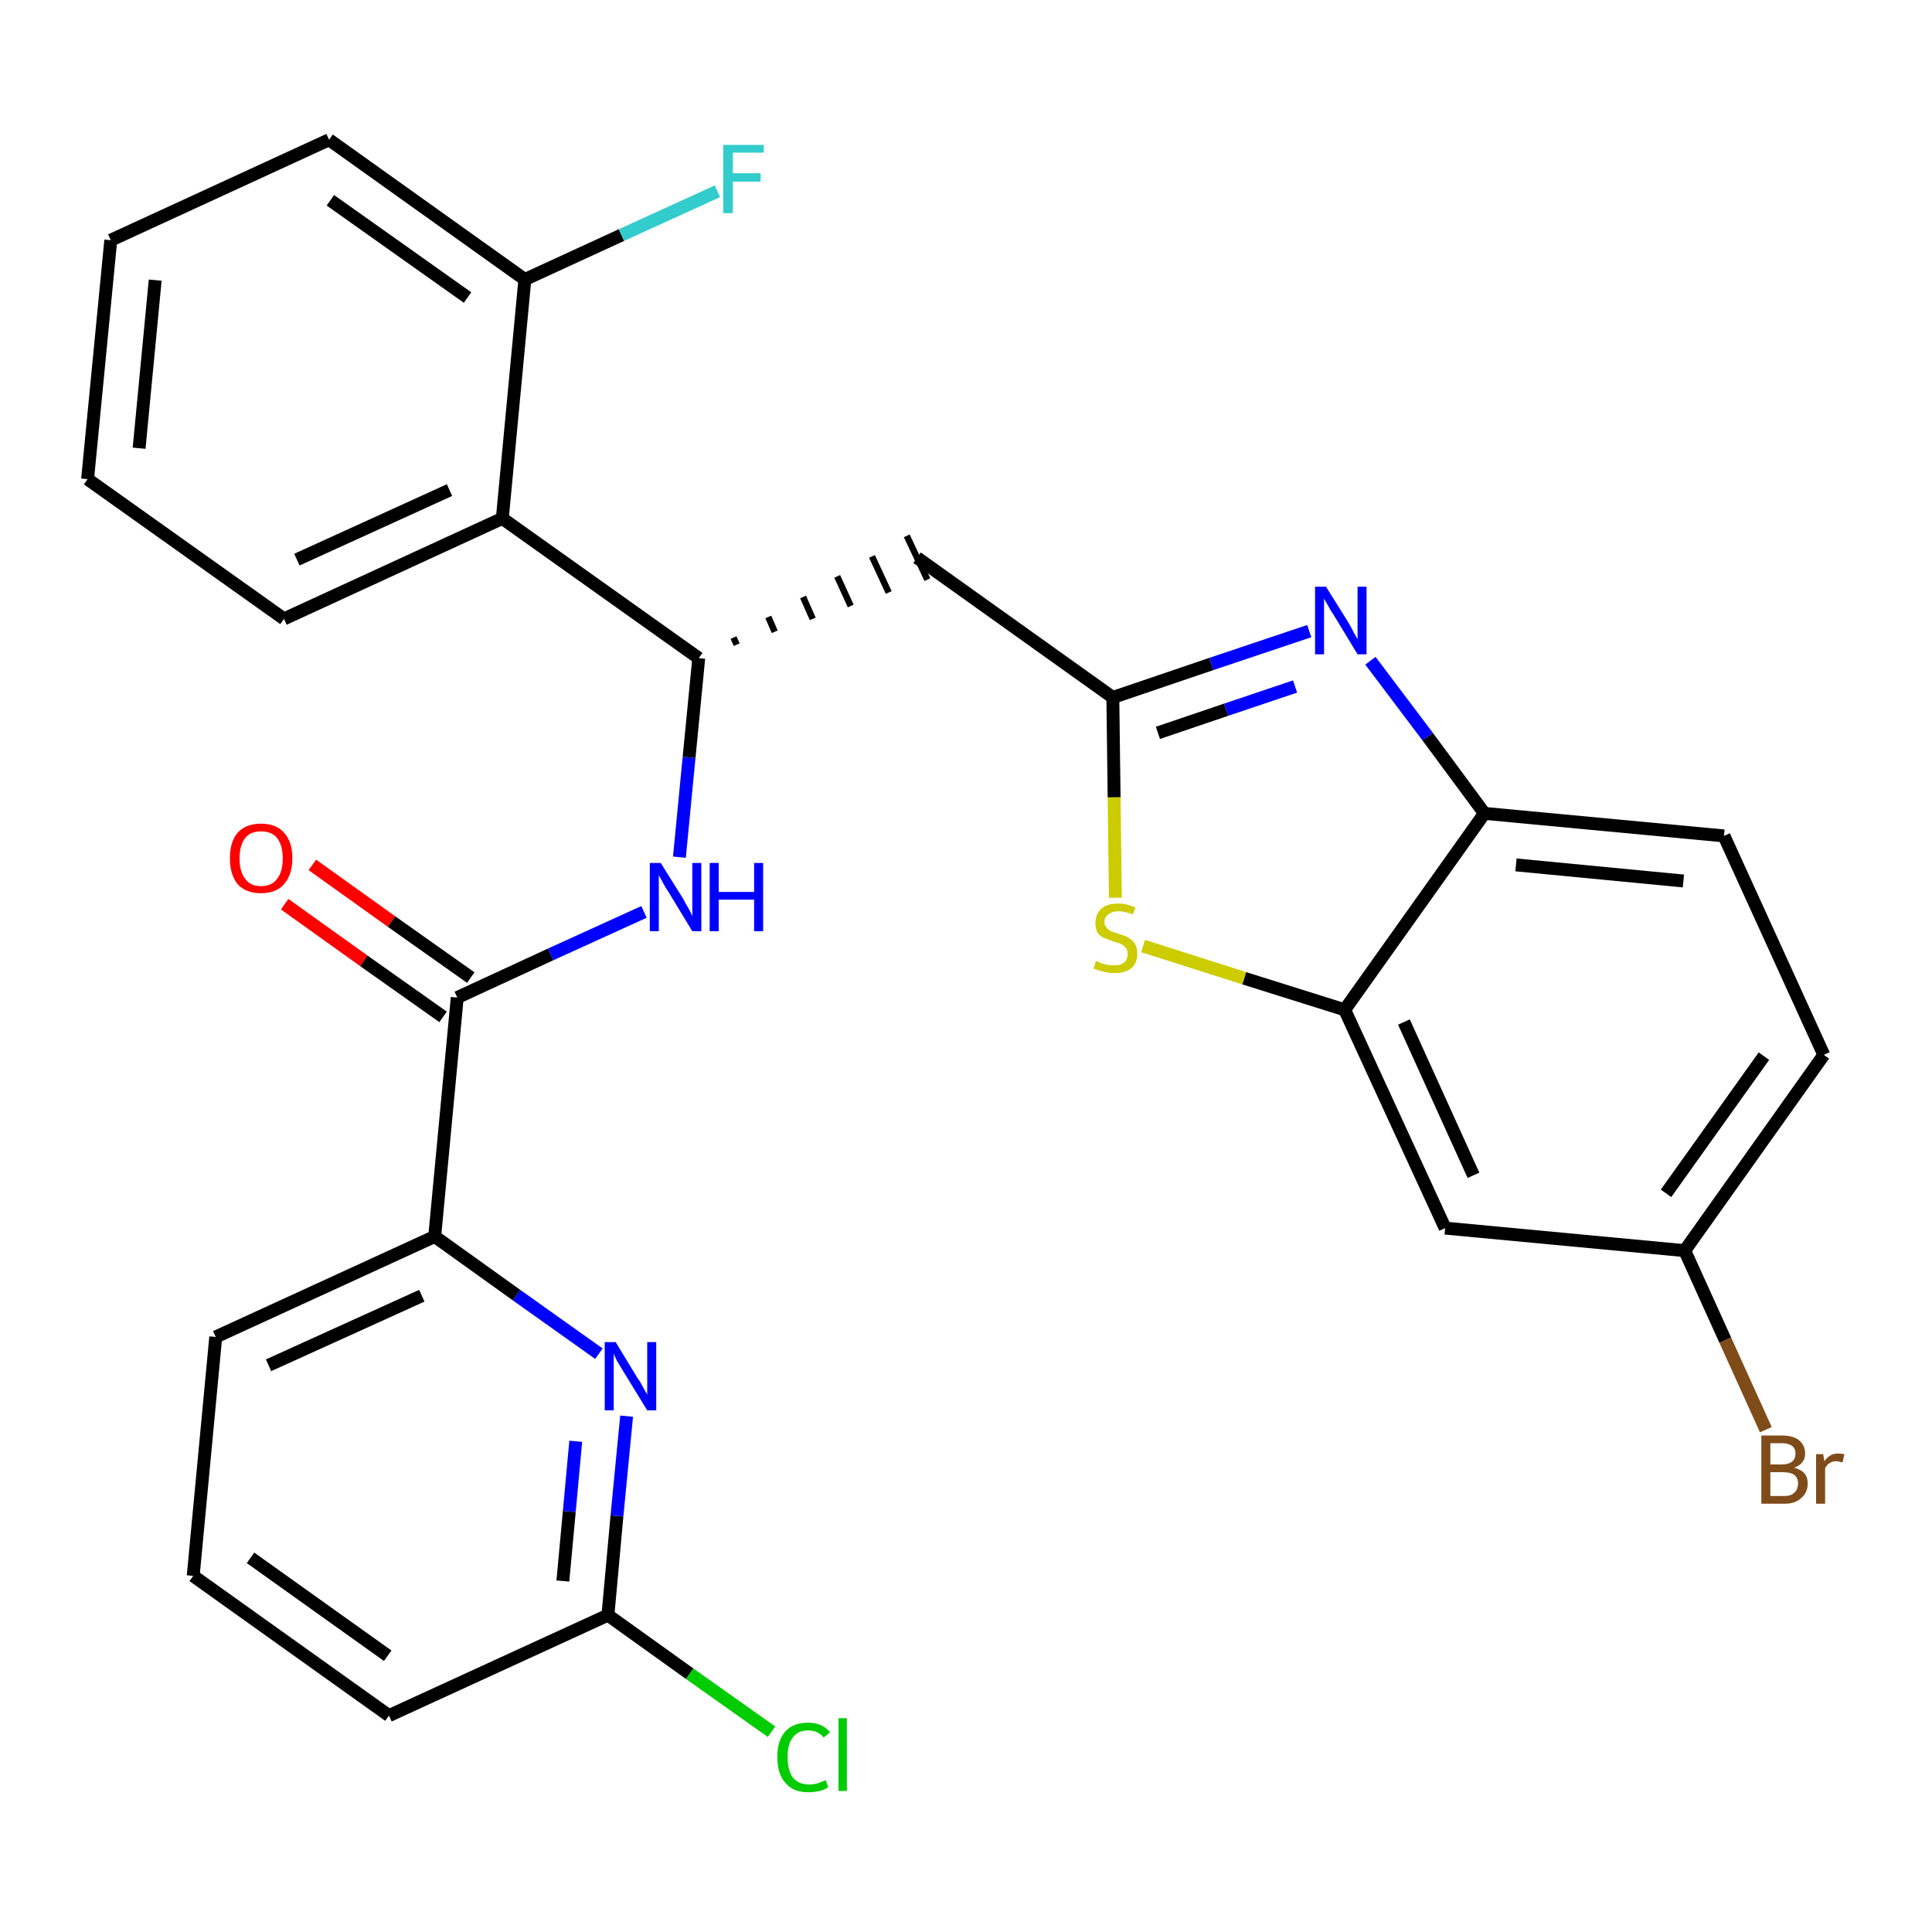 <?xml version='1.0' encoding='iso-8859-1'?>
<svg version='1.1' baseProfile='full'
              xmlns='http://www.w3.org/2000/svg'
                      xmlns:rdkit='http://www.rdkit.org/xml'
                      xmlns:xlink='http://www.w3.org/1999/xlink'
                  xml:space='preserve'
width='300px' height='300px' viewBox='0 0 300 300'>
<!-- END OF HEADER -->
<path class='bond-0 atom-0 atom-1' d='M 44.2,140.4 L 56.5,149.2' style='fill:none;fill-rule:evenodd;stroke:#FF0000;stroke-width:2.0px;stroke-linecap:butt;stroke-linejoin:miter;stroke-opacity:1' />
<path class='bond-0 atom-0 atom-1' d='M 56.5,149.2 L 68.8,157.9' style='fill:none;fill-rule:evenodd;stroke:#000000;stroke-width:2.0px;stroke-linecap:butt;stroke-linejoin:miter;stroke-opacity:1' />
<path class='bond-0 atom-0 atom-1' d='M 48.5,134.3 L 60.8,143.1' style='fill:none;fill-rule:evenodd;stroke:#FF0000;stroke-width:2.0px;stroke-linecap:butt;stroke-linejoin:miter;stroke-opacity:1' />
<path class='bond-0 atom-0 atom-1' d='M 60.8,143.1 L 73.1,151.8' style='fill:none;fill-rule:evenodd;stroke:#000000;stroke-width:2.0px;stroke-linecap:butt;stroke-linejoin:miter;stroke-opacity:1' />
<path class='bond-1 atom-1 atom-2' d='M 71.0,154.9 L 85.5,148.2' style='fill:none;fill-rule:evenodd;stroke:#000000;stroke-width:2.0px;stroke-linecap:butt;stroke-linejoin:miter;stroke-opacity:1' />
<path class='bond-1 atom-1 atom-2' d='M 85.5,148.2 L 100.0,141.6' style='fill:none;fill-rule:evenodd;stroke:#0000FF;stroke-width:2.0px;stroke-linecap:butt;stroke-linejoin:miter;stroke-opacity:1' />
<path class='bond-21 atom-1 atom-22' d='M 71.0,154.9 L 67.5,192.0' style='fill:none;fill-rule:evenodd;stroke:#000000;stroke-width:2.0px;stroke-linecap:butt;stroke-linejoin:miter;stroke-opacity:1' />
<path class='bond-2 atom-2 atom-3' d='M 105.5,133.1 L 107.0,117.6' style='fill:none;fill-rule:evenodd;stroke:#0000FF;stroke-width:2.0px;stroke-linecap:butt;stroke-linejoin:miter;stroke-opacity:1' />
<path class='bond-2 atom-2 atom-3' d='M 107.0,117.6 L 108.5,102.2' style='fill:none;fill-rule:evenodd;stroke:#000000;stroke-width:2.0px;stroke-linecap:butt;stroke-linejoin:miter;stroke-opacity:1' />
<path class='bond-3 atom-3 atom-4' d='M 114.4,100.1 L 113.9,99.0' style='fill:none;fill-rule:evenodd;stroke:#000000;stroke-width:1.0px;stroke-linecap:butt;stroke-linejoin:miter;stroke-opacity:1' />
<path class='bond-3 atom-3 atom-4' d='M 120.3,98.1 L 119.3,95.8' style='fill:none;fill-rule:evenodd;stroke:#000000;stroke-width:1.0px;stroke-linecap:butt;stroke-linejoin:miter;stroke-opacity:1' />
<path class='bond-3 atom-3 atom-4' d='M 126.2,96.1 L 124.7,92.7' style='fill:none;fill-rule:evenodd;stroke:#000000;stroke-width:1.0px;stroke-linecap:butt;stroke-linejoin:miter;stroke-opacity:1' />
<path class='bond-3 atom-3 atom-4' d='M 132.1,94.1 L 130.0,89.5' style='fill:none;fill-rule:evenodd;stroke:#000000;stroke-width:1.0px;stroke-linecap:butt;stroke-linejoin:miter;stroke-opacity:1' />
<path class='bond-3 atom-3 atom-4' d='M 138.0,92.0 L 135.4,86.4' style='fill:none;fill-rule:evenodd;stroke:#000000;stroke-width:1.0px;stroke-linecap:butt;stroke-linejoin:miter;stroke-opacity:1' />
<path class='bond-3 atom-3 atom-4' d='M 144.0,90.0 L 140.8,83.2' style='fill:none;fill-rule:evenodd;stroke:#000000;stroke-width:1.0px;stroke-linecap:butt;stroke-linejoin:miter;stroke-opacity:1' />
<path class='bond-14 atom-3 atom-15' d='M 108.5,102.2 L 78.0,80.5' style='fill:none;fill-rule:evenodd;stroke:#000000;stroke-width:2.0px;stroke-linecap:butt;stroke-linejoin:miter;stroke-opacity:1' />
<path class='bond-4 atom-4 atom-5' d='M 142.4,86.6 L 172.8,108.3' style='fill:none;fill-rule:evenodd;stroke:#000000;stroke-width:2.0px;stroke-linecap:butt;stroke-linejoin:miter;stroke-opacity:1' />
<path class='bond-5 atom-5 atom-6' d='M 172.8,108.3 L 188.1,103.1' style='fill:none;fill-rule:evenodd;stroke:#000000;stroke-width:2.0px;stroke-linecap:butt;stroke-linejoin:miter;stroke-opacity:1' />
<path class='bond-5 atom-5 atom-6' d='M 188.1,103.1 L 203.3,98.0' style='fill:none;fill-rule:evenodd;stroke:#0000FF;stroke-width:2.0px;stroke-linecap:butt;stroke-linejoin:miter;stroke-opacity:1' />
<path class='bond-5 atom-5 atom-6' d='M 179.8,113.8 L 190.4,110.2' style='fill:none;fill-rule:evenodd;stroke:#000000;stroke-width:2.0px;stroke-linecap:butt;stroke-linejoin:miter;stroke-opacity:1' />
<path class='bond-5 atom-5 atom-6' d='M 190.4,110.2 L 201.1,106.6' style='fill:none;fill-rule:evenodd;stroke:#0000FF;stroke-width:2.0px;stroke-linecap:butt;stroke-linejoin:miter;stroke-opacity:1' />
<path class='bond-28 atom-14 atom-5' d='M 173.2,139.4 L 173.0,123.8' style='fill:none;fill-rule:evenodd;stroke:#CCCC00;stroke-width:2.0px;stroke-linecap:butt;stroke-linejoin:miter;stroke-opacity:1' />
<path class='bond-28 atom-14 atom-5' d='M 173.0,123.8 L 172.8,108.3' style='fill:none;fill-rule:evenodd;stroke:#000000;stroke-width:2.0px;stroke-linecap:butt;stroke-linejoin:miter;stroke-opacity:1' />
<path class='bond-6 atom-6 atom-7' d='M 212.8,102.6 L 221.7,114.4' style='fill:none;fill-rule:evenodd;stroke:#0000FF;stroke-width:2.0px;stroke-linecap:butt;stroke-linejoin:miter;stroke-opacity:1' />
<path class='bond-6 atom-6 atom-7' d='M 221.7,114.4 L 230.5,126.3' style='fill:none;fill-rule:evenodd;stroke:#000000;stroke-width:2.0px;stroke-linecap:butt;stroke-linejoin:miter;stroke-opacity:1' />
<path class='bond-7 atom-7 atom-8' d='M 230.5,126.3 L 267.7,129.8' style='fill:none;fill-rule:evenodd;stroke:#000000;stroke-width:2.0px;stroke-linecap:butt;stroke-linejoin:miter;stroke-opacity:1' />
<path class='bond-7 atom-7 atom-8' d='M 235.4,134.3 L 261.4,136.8' style='fill:none;fill-rule:evenodd;stroke:#000000;stroke-width:2.0px;stroke-linecap:butt;stroke-linejoin:miter;stroke-opacity:1' />
<path class='bond-31 atom-13 atom-7' d='M 208.8,156.8 L 230.5,126.3' style='fill:none;fill-rule:evenodd;stroke:#000000;stroke-width:2.0px;stroke-linecap:butt;stroke-linejoin:miter;stroke-opacity:1' />
<path class='bond-8 atom-8 atom-9' d='M 267.7,129.8 L 283.2,163.8' style='fill:none;fill-rule:evenodd;stroke:#000000;stroke-width:2.0px;stroke-linecap:butt;stroke-linejoin:miter;stroke-opacity:1' />
<path class='bond-9 atom-9 atom-10' d='M 283.2,163.8 L 261.6,194.2' style='fill:none;fill-rule:evenodd;stroke:#000000;stroke-width:2.0px;stroke-linecap:butt;stroke-linejoin:miter;stroke-opacity:1' />
<path class='bond-9 atom-9 atom-10' d='M 273.9,164.0 L 258.7,185.3' style='fill:none;fill-rule:evenodd;stroke:#000000;stroke-width:2.0px;stroke-linecap:butt;stroke-linejoin:miter;stroke-opacity:1' />
<path class='bond-10 atom-10 atom-11' d='M 261.6,194.2 L 267.9,208.1' style='fill:none;fill-rule:evenodd;stroke:#000000;stroke-width:2.0px;stroke-linecap:butt;stroke-linejoin:miter;stroke-opacity:1' />
<path class='bond-10 atom-10 atom-11' d='M 267.9,208.1 L 274.2,222.0' style='fill:none;fill-rule:evenodd;stroke:#7F4C19;stroke-width:2.0px;stroke-linecap:butt;stroke-linejoin:miter;stroke-opacity:1' />
<path class='bond-11 atom-10 atom-12' d='M 261.6,194.2 L 224.4,190.7' style='fill:none;fill-rule:evenodd;stroke:#000000;stroke-width:2.0px;stroke-linecap:butt;stroke-linejoin:miter;stroke-opacity:1' />
<path class='bond-12 atom-12 atom-13' d='M 224.4,190.7 L 208.8,156.8' style='fill:none;fill-rule:evenodd;stroke:#000000;stroke-width:2.0px;stroke-linecap:butt;stroke-linejoin:miter;stroke-opacity:1' />
<path class='bond-12 atom-12 atom-13' d='M 228.8,182.5 L 218.0,158.7' style='fill:none;fill-rule:evenodd;stroke:#000000;stroke-width:2.0px;stroke-linecap:butt;stroke-linejoin:miter;stroke-opacity:1' />
<path class='bond-13 atom-13 atom-14' d='M 208.8,156.8 L 193.2,151.9' style='fill:none;fill-rule:evenodd;stroke:#000000;stroke-width:2.0px;stroke-linecap:butt;stroke-linejoin:miter;stroke-opacity:1' />
<path class='bond-13 atom-13 atom-14' d='M 193.2,151.9 L 177.5,146.9' style='fill:none;fill-rule:evenodd;stroke:#CCCC00;stroke-width:2.0px;stroke-linecap:butt;stroke-linejoin:miter;stroke-opacity:1' />
<path class='bond-15 atom-15 atom-16' d='M 78.0,80.5 L 44.1,96.1' style='fill:none;fill-rule:evenodd;stroke:#000000;stroke-width:2.0px;stroke-linecap:butt;stroke-linejoin:miter;stroke-opacity:1' />
<path class='bond-15 atom-15 atom-16' d='M 69.8,76.1 L 46.1,86.9' style='fill:none;fill-rule:evenodd;stroke:#000000;stroke-width:2.0px;stroke-linecap:butt;stroke-linejoin:miter;stroke-opacity:1' />
<path class='bond-29 atom-20 atom-15' d='M 81.5,43.4 L 78.0,80.5' style='fill:none;fill-rule:evenodd;stroke:#000000;stroke-width:2.0px;stroke-linecap:butt;stroke-linejoin:miter;stroke-opacity:1' />
<path class='bond-16 atom-16 atom-17' d='M 44.1,96.1 L 13.6,74.4' style='fill:none;fill-rule:evenodd;stroke:#000000;stroke-width:2.0px;stroke-linecap:butt;stroke-linejoin:miter;stroke-opacity:1' />
<path class='bond-17 atom-17 atom-18' d='M 13.6,74.4 L 17.2,37.3' style='fill:none;fill-rule:evenodd;stroke:#000000;stroke-width:2.0px;stroke-linecap:butt;stroke-linejoin:miter;stroke-opacity:1' />
<path class='bond-17 atom-17 atom-18' d='M 21.6,69.6 L 24.1,43.5' style='fill:none;fill-rule:evenodd;stroke:#000000;stroke-width:2.0px;stroke-linecap:butt;stroke-linejoin:miter;stroke-opacity:1' />
<path class='bond-18 atom-18 atom-19' d='M 17.2,37.3 L 51.1,21.7' style='fill:none;fill-rule:evenodd;stroke:#000000;stroke-width:2.0px;stroke-linecap:butt;stroke-linejoin:miter;stroke-opacity:1' />
<path class='bond-19 atom-19 atom-20' d='M 51.1,21.7 L 81.5,43.4' style='fill:none;fill-rule:evenodd;stroke:#000000;stroke-width:2.0px;stroke-linecap:butt;stroke-linejoin:miter;stroke-opacity:1' />
<path class='bond-19 atom-19 atom-20' d='M 51.3,31.1 L 72.6,46.2' style='fill:none;fill-rule:evenodd;stroke:#000000;stroke-width:2.0px;stroke-linecap:butt;stroke-linejoin:miter;stroke-opacity:1' />
<path class='bond-20 atom-20 atom-21' d='M 81.5,43.4 L 96.5,36.5' style='fill:none;fill-rule:evenodd;stroke:#000000;stroke-width:2.0px;stroke-linecap:butt;stroke-linejoin:miter;stroke-opacity:1' />
<path class='bond-20 atom-20 atom-21' d='M 96.5,36.5 L 111.4,29.7' style='fill:none;fill-rule:evenodd;stroke:#33CCCC;stroke-width:2.0px;stroke-linecap:butt;stroke-linejoin:miter;stroke-opacity:1' />
<path class='bond-22 atom-22 atom-23' d='M 67.5,192.0 L 33.5,207.6' style='fill:none;fill-rule:evenodd;stroke:#000000;stroke-width:2.0px;stroke-linecap:butt;stroke-linejoin:miter;stroke-opacity:1' />
<path class='bond-22 atom-22 atom-23' d='M 65.5,201.2 L 41.7,212.0' style='fill:none;fill-rule:evenodd;stroke:#000000;stroke-width:2.0px;stroke-linecap:butt;stroke-linejoin:miter;stroke-opacity:1' />
<path class='bond-30 atom-28 atom-22' d='M 93.0,210.2 L 80.2,201.1' style='fill:none;fill-rule:evenodd;stroke:#0000FF;stroke-width:2.0px;stroke-linecap:butt;stroke-linejoin:miter;stroke-opacity:1' />
<path class='bond-30 atom-28 atom-22' d='M 80.2,201.1 L 67.5,192.0' style='fill:none;fill-rule:evenodd;stroke:#000000;stroke-width:2.0px;stroke-linecap:butt;stroke-linejoin:miter;stroke-opacity:1' />
<path class='bond-23 atom-23 atom-24' d='M 33.5,207.6 L 30.0,244.7' style='fill:none;fill-rule:evenodd;stroke:#000000;stroke-width:2.0px;stroke-linecap:butt;stroke-linejoin:miter;stroke-opacity:1' />
<path class='bond-24 atom-24 atom-25' d='M 30.0,244.7 L 60.4,266.4' style='fill:none;fill-rule:evenodd;stroke:#000000;stroke-width:2.0px;stroke-linecap:butt;stroke-linejoin:miter;stroke-opacity:1' />
<path class='bond-24 atom-24 atom-25' d='M 38.9,241.9 L 60.2,257.1' style='fill:none;fill-rule:evenodd;stroke:#000000;stroke-width:2.0px;stroke-linecap:butt;stroke-linejoin:miter;stroke-opacity:1' />
<path class='bond-25 atom-25 atom-26' d='M 60.4,266.4 L 94.4,250.8' style='fill:none;fill-rule:evenodd;stroke:#000000;stroke-width:2.0px;stroke-linecap:butt;stroke-linejoin:miter;stroke-opacity:1' />
<path class='bond-26 atom-26 atom-27' d='M 94.4,250.8 L 107.1,259.9' style='fill:none;fill-rule:evenodd;stroke:#000000;stroke-width:2.0px;stroke-linecap:butt;stroke-linejoin:miter;stroke-opacity:1' />
<path class='bond-26 atom-26 atom-27' d='M 107.1,259.9 L 119.8,268.9' style='fill:none;fill-rule:evenodd;stroke:#00CC00;stroke-width:2.0px;stroke-linecap:butt;stroke-linejoin:miter;stroke-opacity:1' />
<path class='bond-27 atom-26 atom-28' d='M 94.4,250.8 L 95.8,235.4' style='fill:none;fill-rule:evenodd;stroke:#000000;stroke-width:2.0px;stroke-linecap:butt;stroke-linejoin:miter;stroke-opacity:1' />
<path class='bond-27 atom-26 atom-28' d='M 95.8,235.4 L 97.3,219.9' style='fill:none;fill-rule:evenodd;stroke:#0000FF;stroke-width:2.0px;stroke-linecap:butt;stroke-linejoin:miter;stroke-opacity:1' />
<path class='bond-27 atom-26 atom-28' d='M 87.4,245.5 L 88.4,234.7' style='fill:none;fill-rule:evenodd;stroke:#000000;stroke-width:2.0px;stroke-linecap:butt;stroke-linejoin:miter;stroke-opacity:1' />
<path class='bond-27 atom-26 atom-28' d='M 88.4,234.7 L 89.4,223.8' style='fill:none;fill-rule:evenodd;stroke:#0000FF;stroke-width:2.0px;stroke-linecap:butt;stroke-linejoin:miter;stroke-opacity:1' />
<path  class='atom-0' d='M 35.7 133.3
Q 35.7 130.7, 36.9 129.3
Q 38.2 127.9, 40.5 127.9
Q 42.9 127.9, 44.1 129.3
Q 45.4 130.7, 45.4 133.3
Q 45.4 135.8, 44.1 137.3
Q 42.9 138.7, 40.5 138.7
Q 38.2 138.7, 36.9 137.3
Q 35.7 135.8, 35.7 133.3
M 40.5 137.6
Q 42.2 137.6, 43.0 136.5
Q 43.9 135.4, 43.9 133.3
Q 43.9 131.2, 43.0 130.1
Q 42.2 129.1, 40.5 129.1
Q 38.9 129.1, 38.1 130.1
Q 37.2 131.2, 37.2 133.3
Q 37.2 135.4, 38.1 136.5
Q 38.9 137.6, 40.5 137.6
' fill='#FF0000'/>
<path  class='atom-2' d='M 102.6 134.0
L 106.1 139.6
Q 106.4 140.2, 107.0 141.2
Q 107.5 142.2, 107.5 142.3
L 107.5 134.0
L 108.9 134.0
L 108.9 144.6
L 107.5 144.6
L 103.8 138.5
Q 103.3 137.8, 102.9 137.0
Q 102.4 136.1, 102.3 135.9
L 102.3 144.6
L 100.9 144.6
L 100.9 134.0
L 102.6 134.0
' fill='#0000FF'/>
<path  class='atom-2' d='M 110.2 134.0
L 111.6 134.0
L 111.6 138.5
L 117.1 138.5
L 117.1 134.0
L 118.5 134.0
L 118.5 144.6
L 117.1 144.6
L 117.1 139.7
L 111.6 139.7
L 111.6 144.6
L 110.2 144.6
L 110.2 134.0
' fill='#0000FF'/>
<path  class='atom-6' d='M 205.9 91.1
L 209.4 96.7
Q 209.7 97.2, 210.2 98.2
Q 210.8 99.2, 210.8 99.3
L 210.8 91.1
L 212.2 91.1
L 212.2 101.6
L 210.8 101.6
L 207.1 95.5
Q 206.6 94.8, 206.2 94.0
Q 205.7 93.2, 205.6 92.9
L 205.6 101.6
L 204.2 101.6
L 204.2 91.1
L 205.9 91.1
' fill='#0000FF'/>
<path  class='atom-11' d='M 278.6 227.9
Q 279.7 228.2, 280.2 228.8
Q 280.7 229.4, 280.7 230.3
Q 280.7 231.8, 279.7 232.6
Q 278.8 233.5, 277.1 233.5
L 273.5 233.5
L 273.5 222.9
L 276.6 222.9
Q 278.4 222.9, 279.3 223.6
Q 280.3 224.4, 280.3 225.7
Q 280.3 227.3, 278.6 227.9
M 274.9 224.1
L 274.9 227.4
L 276.6 227.4
Q 277.7 227.4, 278.2 227.0
Q 278.8 226.6, 278.8 225.7
Q 278.8 224.1, 276.6 224.1
L 274.9 224.1
M 277.1 232.3
Q 278.1 232.3, 278.6 231.8
Q 279.2 231.3, 279.2 230.3
Q 279.2 229.5, 278.6 229.0
Q 278.0 228.6, 276.8 228.6
L 274.9 228.6
L 274.9 232.3
L 277.1 232.3
' fill='#7F4C19'/>
<path  class='atom-11' d='M 283.1 225.8
L 283.3 226.9
Q 284.1 225.7, 285.4 225.7
Q 285.8 225.7, 286.4 225.8
L 286.1 227.1
Q 285.5 226.9, 285.1 226.9
Q 284.5 226.9, 284.1 227.2
Q 283.7 227.4, 283.4 228.0
L 283.4 233.5
L 282.0 233.5
L 282.0 225.8
L 283.1 225.8
' fill='#7F4C19'/>
<path  class='atom-14' d='M 170.2 149.2
Q 170.4 149.3, 170.8 149.5
Q 171.3 149.7, 171.9 149.8
Q 172.4 149.9, 173.0 149.9
Q 174.0 149.9, 174.5 149.5
Q 175.1 149.0, 175.1 148.1
Q 175.1 147.5, 174.8 147.2
Q 174.5 146.8, 174.1 146.6
Q 173.7 146.4, 172.9 146.2
Q 172.0 145.9, 171.4 145.6
Q 170.8 145.4, 170.4 144.8
Q 170.1 144.2, 170.1 143.3
Q 170.1 142.0, 171.0 141.1
Q 171.9 140.3, 173.7 140.3
Q 174.9 140.3, 176.3 140.9
L 175.9 142.0
Q 174.7 141.5, 173.7 141.5
Q 172.7 141.5, 172.1 142.0
Q 171.5 142.4, 171.5 143.1
Q 171.5 143.7, 171.8 144.0
Q 172.1 144.4, 172.5 144.6
Q 173.0 144.8, 173.7 145.0
Q 174.7 145.3, 175.2 145.6
Q 175.8 145.9, 176.2 146.5
Q 176.6 147.1, 176.6 148.1
Q 176.6 149.6, 175.6 150.4
Q 174.7 151.1, 173.0 151.1
Q 172.1 151.1, 171.4 150.9
Q 170.7 150.7, 169.8 150.4
L 170.2 149.2
' fill='#CCCC00'/>
<path  class='atom-21' d='M 112.3 22.5
L 118.6 22.5
L 118.6 23.7
L 113.8 23.7
L 113.8 26.9
L 118.1 26.9
L 118.1 28.2
L 113.8 28.2
L 113.8 33.1
L 112.3 33.1
L 112.3 22.5
' fill='#33CCCC'/>
<path  class='atom-27' d='M 120.7 272.8
Q 120.7 270.2, 122.0 268.8
Q 123.2 267.5, 125.5 267.5
Q 127.7 267.5, 128.9 269.0
L 127.9 269.8
Q 127.0 268.7, 125.5 268.7
Q 123.9 268.7, 123.1 269.8
Q 122.3 270.8, 122.3 272.8
Q 122.3 274.9, 123.1 276.0
Q 124.0 277.1, 125.7 277.1
Q 126.9 277.1, 128.2 276.4
L 128.6 277.5
Q 128.1 277.9, 127.3 278.1
Q 126.4 278.3, 125.5 278.3
Q 123.2 278.3, 122.0 276.9
Q 120.7 275.5, 120.7 272.8
' fill='#00CC00'/>
<path  class='atom-27' d='M 130.2 266.8
L 131.5 266.8
L 131.5 278.1
L 130.2 278.1
L 130.2 266.8
' fill='#00CC00'/>
<path  class='atom-28' d='M 95.6 208.4
L 99.0 214.0
Q 99.4 214.5, 99.9 215.5
Q 100.5 216.5, 100.5 216.6
L 100.5 208.4
L 101.9 208.4
L 101.9 219.0
L 100.5 219.0
L 96.7 212.8
Q 96.3 212.1, 95.8 211.3
Q 95.4 210.5, 95.3 210.2
L 95.3 219.0
L 93.9 219.0
L 93.9 208.4
L 95.6 208.4
' fill='#0000FF'/>
</svg>
